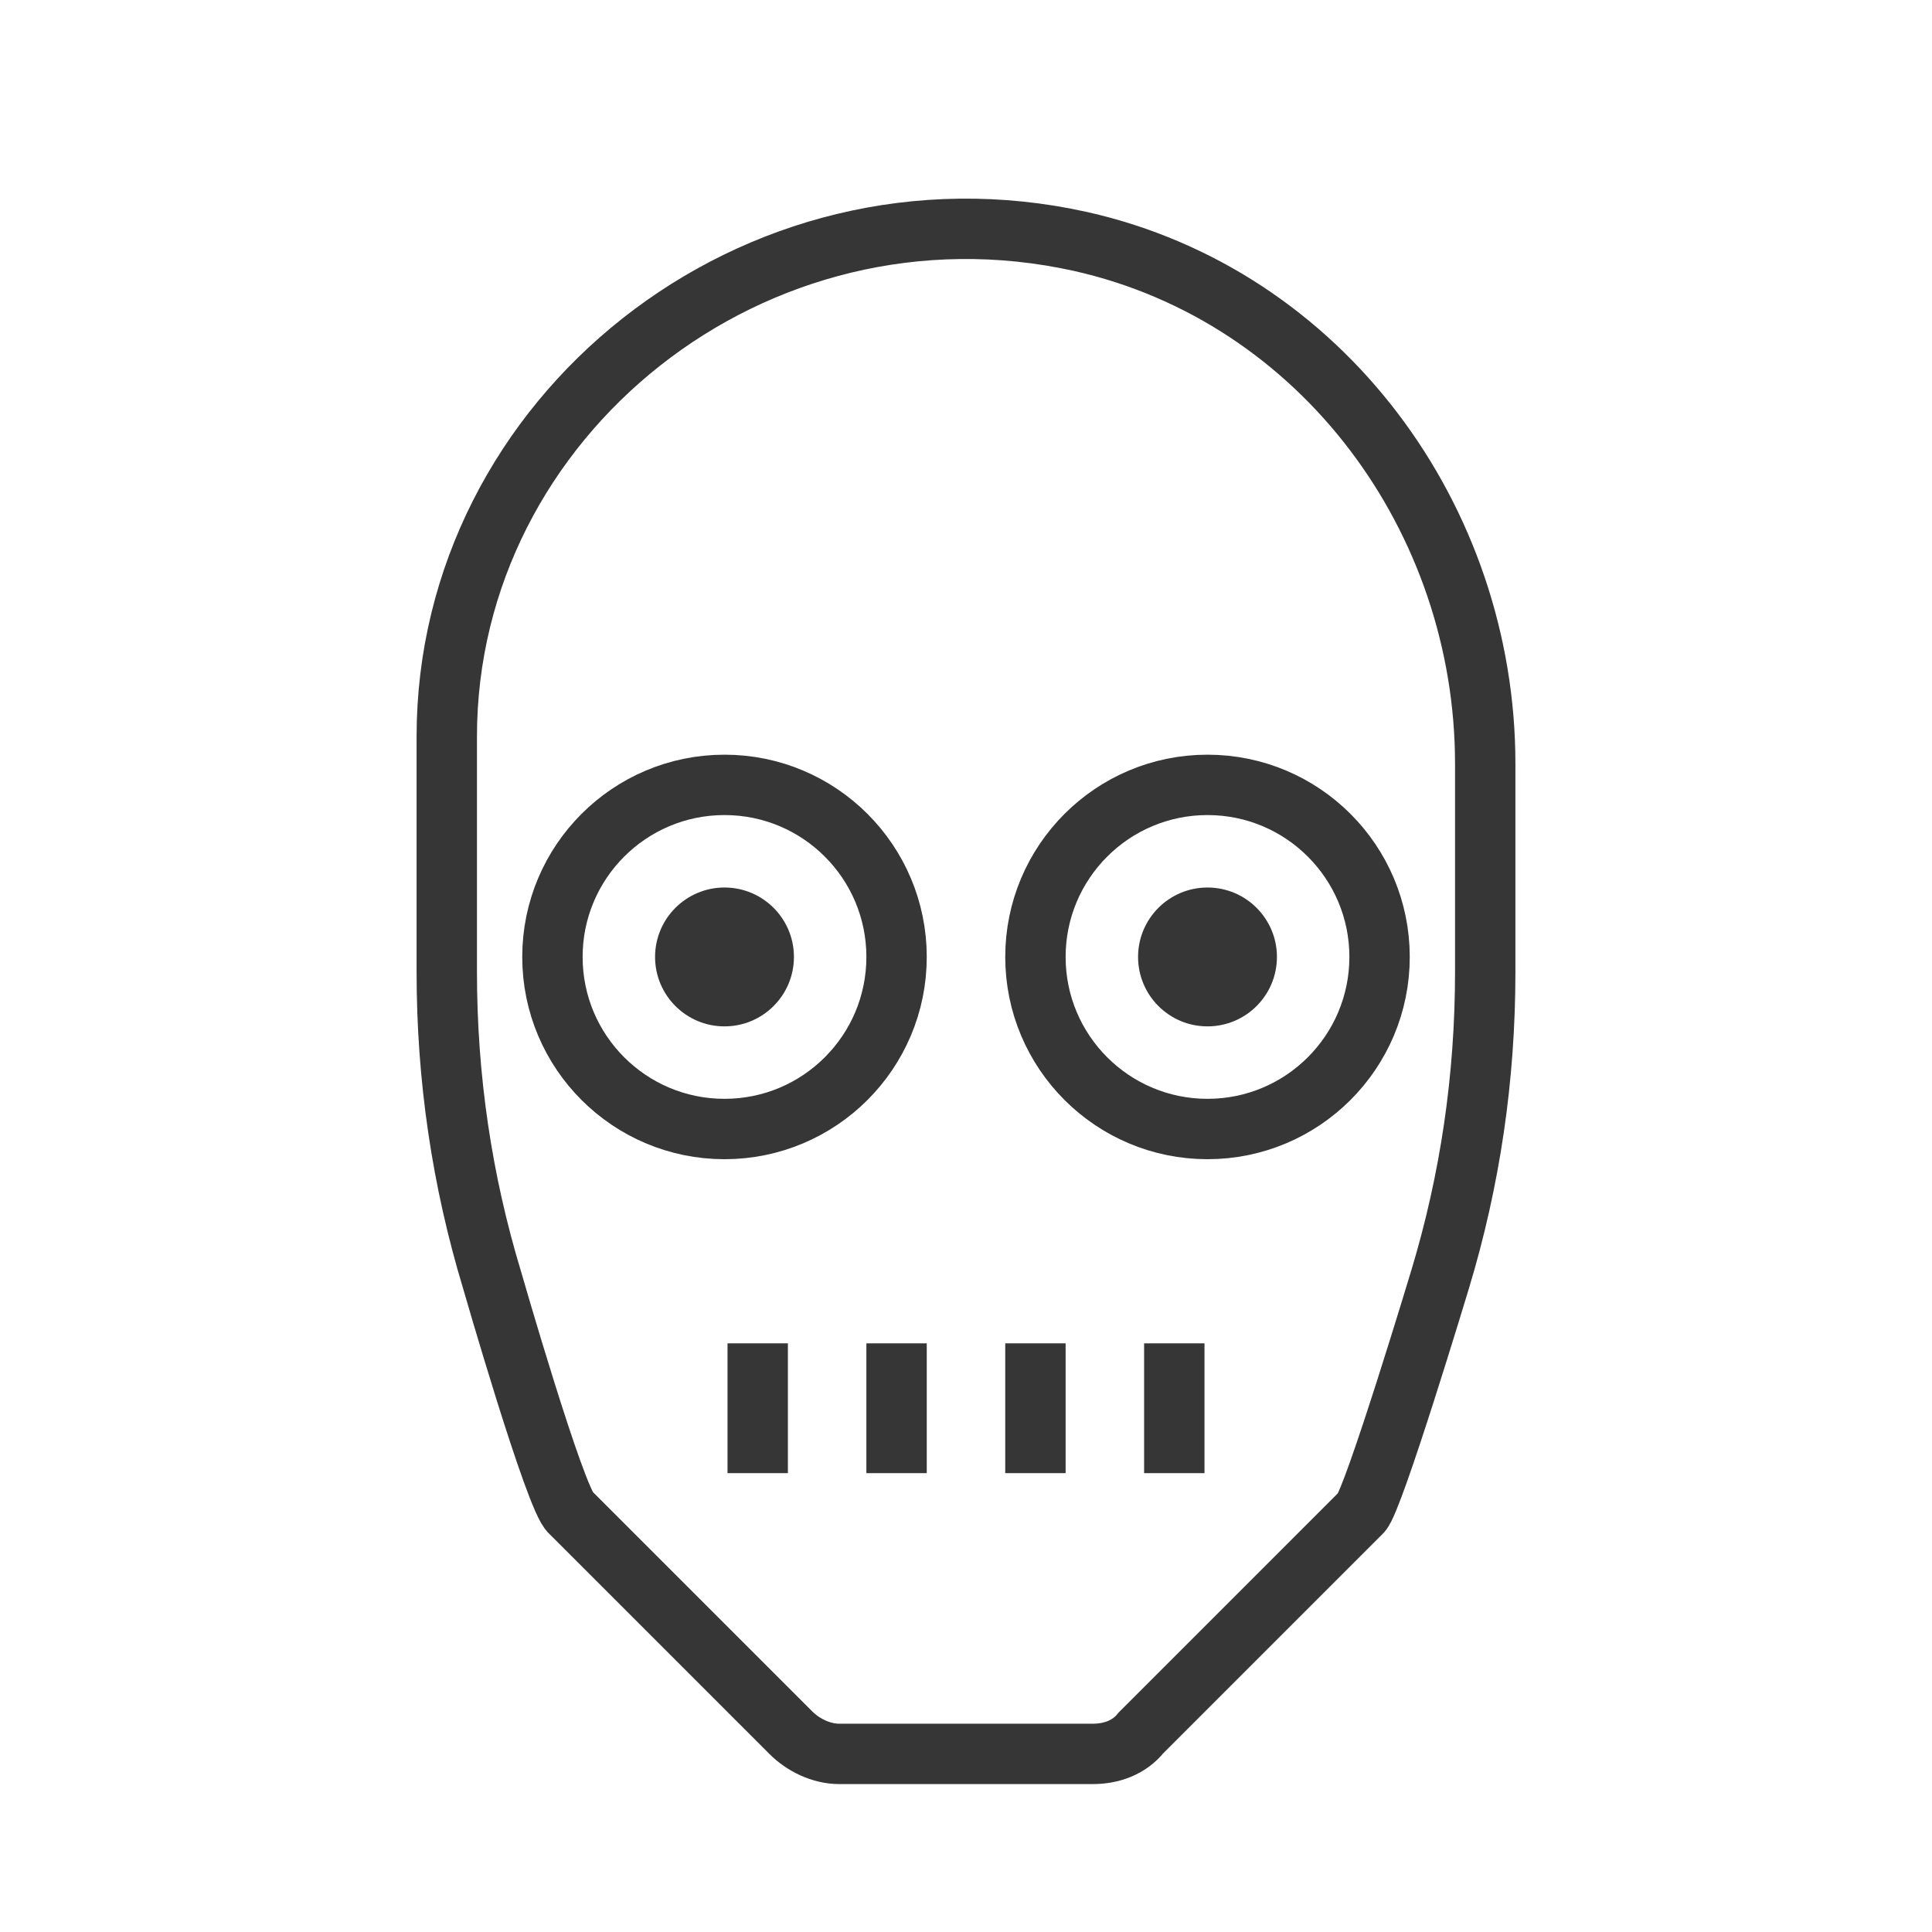 <?xml version="1.0" encoding="utf-8"?>
<!-- Generator: Adobe Illustrator 18.1.1, SVG Export Plug-In . SVG Version: 6.00 Build 0)  -->
<svg version="1.1" xmlns="http://www.w3.org/2000/svg" xmlns:xlink="http://www.w3.org/1999/xlink" x="0px" y="0px"
	 viewBox="0 0 64 64" enable-background="new 0 0 64 64" xml:space="preserve">
<g id="Layer_2" display="none">
	<rect x="-171" y="-66.5" display="inline" fill="#84C9F3" stroke="#000000" stroke-miterlimit="10" width="485" height="615.8"/>
</g>
<g id="Layer_1">
	<g>
		<circle fill="none" stroke="#363636" stroke-width="2" stroke-miterlimit="10" cx="40" cy="31.7" r="5.7"/>
		<circle fill="#363636" cx="24" cy="31.7" r="2.3"/>
		<circle fill="#363636" cx="40" cy="31.7" r="2.3"/>
		<circle fill="none" stroke="#363636" stroke-width="2" stroke-miterlimit="10" cx="24" cy="31.7" r="5.7"/>
		<path fill="none" stroke="#363636" stroke-width="2" stroke-linecap="round" stroke-miterlimit="10" d="M49.2,25.3
			c0-8.1-5.4-15.5-13.4-17.3C25,5.6,14.8,13.8,14.8,24.4v7.8c0,3.5,0.5,6.9,1.5,10.2c0,0,2.1,7.3,2.6,7.7l7.3,7.3
			c0.4,0.4,1,0.7,1.6,0.7H32h4.2c0.6,0,1.2-0.2,1.6-0.7l7.3-7.3c0.4-0.4,2.6-7.7,2.6-7.7c1-3.3,1.5-6.7,1.5-10.2L49.2,25.3z"/>
		
			<line fill="none" stroke="#363636" stroke-width="2" stroke-linecap="square" stroke-miterlimit="10" x1="25.1" y1="45.5" x2="25.1" y2="47.8"/>
		
			<line fill="none" stroke="#363636" stroke-width="2" stroke-linecap="square" stroke-miterlimit="10" x1="29.7" y1="45.5" x2="29.7" y2="47.8"/>
		
			<line fill="none" stroke="#363636" stroke-width="2" stroke-linecap="square" stroke-miterlimit="10" x1="34.3" y1="45.5" x2="34.3" y2="47.8"/>
		
			<line fill="none" stroke="#363636" stroke-width="2" stroke-linecap="square" stroke-miterlimit="10" x1="38.9" y1="45.5" x2="38.9" y2="47.8"/>
		<rect x="-4.7" y="-2.7" fill="none" width="73.5" height="73.5"/>
	</g>
</g>
</svg>
